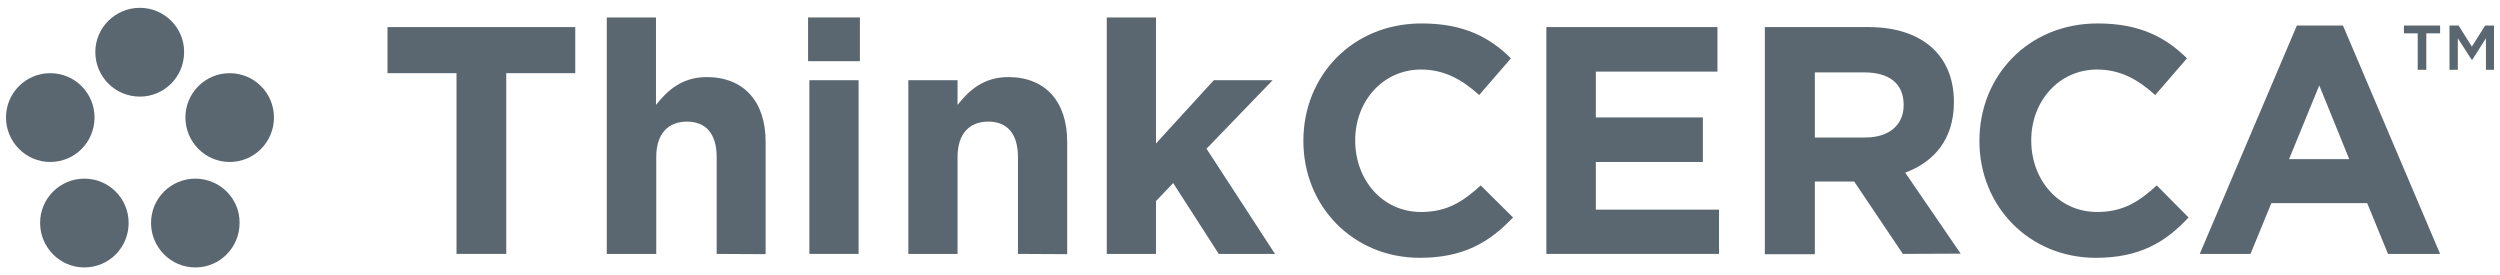 <?xml version="1.0" encoding="utf-8"?>
<!-- Generator: Adobe Illustrator 21.0.2, SVG Export Plug-In . SVG Version: 6.00 Build 0)  -->
<svg version="1.1" id="Layer_1" xmlns="http://www.w3.org/2000/svg" xmlns:xlink="http://www.w3.org/1999/xlink" x="0px" y="0px"
	 viewBox="0 0 960 105.7" style="enable-background:new 0 0 960 105.7;" xml:space="preserve">
<style type="text/css">
	.st0{fill:#5B6770;}
</style>
<g>
	<g>
		<g>
			<polygon class="st0" points="194.4,28.1 194.4,97.5 175.3,97.5 175.3,28.1 148.8,28.1 148.8,10.4 220.9,10.4 220.9,28.1 			"/>
		</g>
		<g id="logo_horiz_color">
			<g>
				<g>
					<path class="st0" d="M275.2,97.5V60.3c0-9-4.2-13.6-11.4-13.6S252,51.3,252,60.3v37.2h-19V6.7h18.9v33.6
						c4.4-5.6,10-10.7,19.5-10.7c14.3,0,22.6,9.5,22.6,24.8v43.2L275.2,97.5L275.2,97.5z"/>
					<path class="st0" d="M310.3,6.7h19.9v16.8h-19.9V6.7z M310.8,30.8h18.9v66.7h-18.9V30.8z"/>
					<path class="st0" d="M390.9,97.5V60.3c0-9-4.2-13.6-11.4-13.6c-7.2,0-11.8,4.6-11.8,13.6v37.2h-18.9V30.8h18.9v9.5
						c4.4-5.6,10-10.7,19.5-10.7c14.3,0,22.6,9.5,22.6,24.8v43.2L390.9,97.5L390.9,97.5z"/>
					<polygon class="st0" points="468,97.5 450.5,70.3 443.9,77.2 443.9,97.5 425,97.5 425,6.7 443.9,6.7 443.9,55.1 466.1,30.8 
						488.7,30.8 463.3,57.1 489.6,97.5 					"/>
					<path class="st0" d="M545.2,99c-25.6,0-44.7-19.8-44.7-44.8V54c0-24.8,18.7-45,45.4-45c16.4,0,26.3,5.5,34.3,13.4L568,36.5
						c-6.7-6.1-13.6-9.8-22.3-9.8c-14.7,0-25.3,12.2-25.3,27.1V54c0,14.9,10.3,27.4,25.3,27.4c10,0,16.1-4,22.9-10.2L581,83.5
						C572,93,562,99,545.2,99"/>
					<polygon class="st0" points="593.8,97.5 593.8,10.4 659.5,10.4 659.5,27.5 612.8,27.5 612.8,45.1 653.9,45.1 653.9,62.2 
						612.8,62.2 612.8,80.5 660.1,80.5 660.1,97.5 					"/>
					<path class="st0" d="M730.7,97.5L712,69.7h-15.1v27.9h-19.2V10.4h39.8c20.5,0,32.8,10.8,32.8,28.7v0.2c0,14.1-7.6,22.9-18.7,27
						l21.3,31.1L730.7,97.5L730.7,97.5z M731,40.2c0-8.2-5.7-12.4-15.1-12.4h-19v25h19.4c9.3,0,14.7-5,14.7-12.3L731,40.2L731,40.2z
						"/>
					<path class="st0" d="M804.8,99c-25.6,0-44.7-19.8-44.7-44.8V54c0-24.8,18.7-45,45.4-45c16.4,0,26.3,5.5,34.3,13.4l-12.2,14.1
						c-6.7-6.1-13.6-9.8-22.3-9.8c-14.7,0-25.3,12.2-25.3,27.1V54c0,14.9,10.3,27.4,25.3,27.4c10,0,16.1-4,22.9-10.2l12.2,12.3
						C831.6,93,821.6,99,804.8,99"/>
					<path class="st0" d="M917,97.5L909,78h-36.8l-8,19.5h-19.5L882,9.8h17.7L937,97.5H917z M890.6,32.8L879,61.1h23.1L890.6,32.8z"
						/>
					<path class="st0" d="M931.7,26.8h-3.3v-14h-5.3v-3H937v3h-5.3V26.8z M949.4,22.9h-0.3l-5.3-8.2v12.1h-3.2v-17h3.5l5.1,8.1
						l5.1-8.1h3.4v17h-3.1V14.7L949.4,22.9z"/>
					<path class="st0" d="M53.7,3c-9.4,0-17.1,7.6-17.1,17s7.6,17.1,17.1,17.1c9.4,0,17-7.6,17-17.1C70.8,10.7,63.1,3,53.7,3"/>
					<path class="st0" d="M75,68.6c-9.4,0-17,7.6-17,17s7.6,17.1,17,17.1s17-7.6,17-17.1C92.1,76.2,84.4,68.6,75,68.6"/>
					<path class="st0" d="M19.3,28.1c-9.4,0-17,7.6-17,17s7.6,17.1,17,17.1s17-7.6,17-17.1C36.3,35.7,28.7,28.1,19.3,28.1"/>
					<path class="st0" d="M88.2,28.1c-9.4,0-17,7.6-17,17s7.6,17.1,17,17.1s17-7.6,17-17.1C105.2,35.7,97.6,28.1,88.2,28.1"/>
					<path class="st0" d="M32.4,68.6c-9.4,0-17,7.6-17,17s7.6,17.1,17,17.1s17-7.6,17-17.1C49.4,76.2,41.8,68.6,32.4,68.6"/>
				</g>
			</g>
		</g>
	</g>
</g>
</svg>
